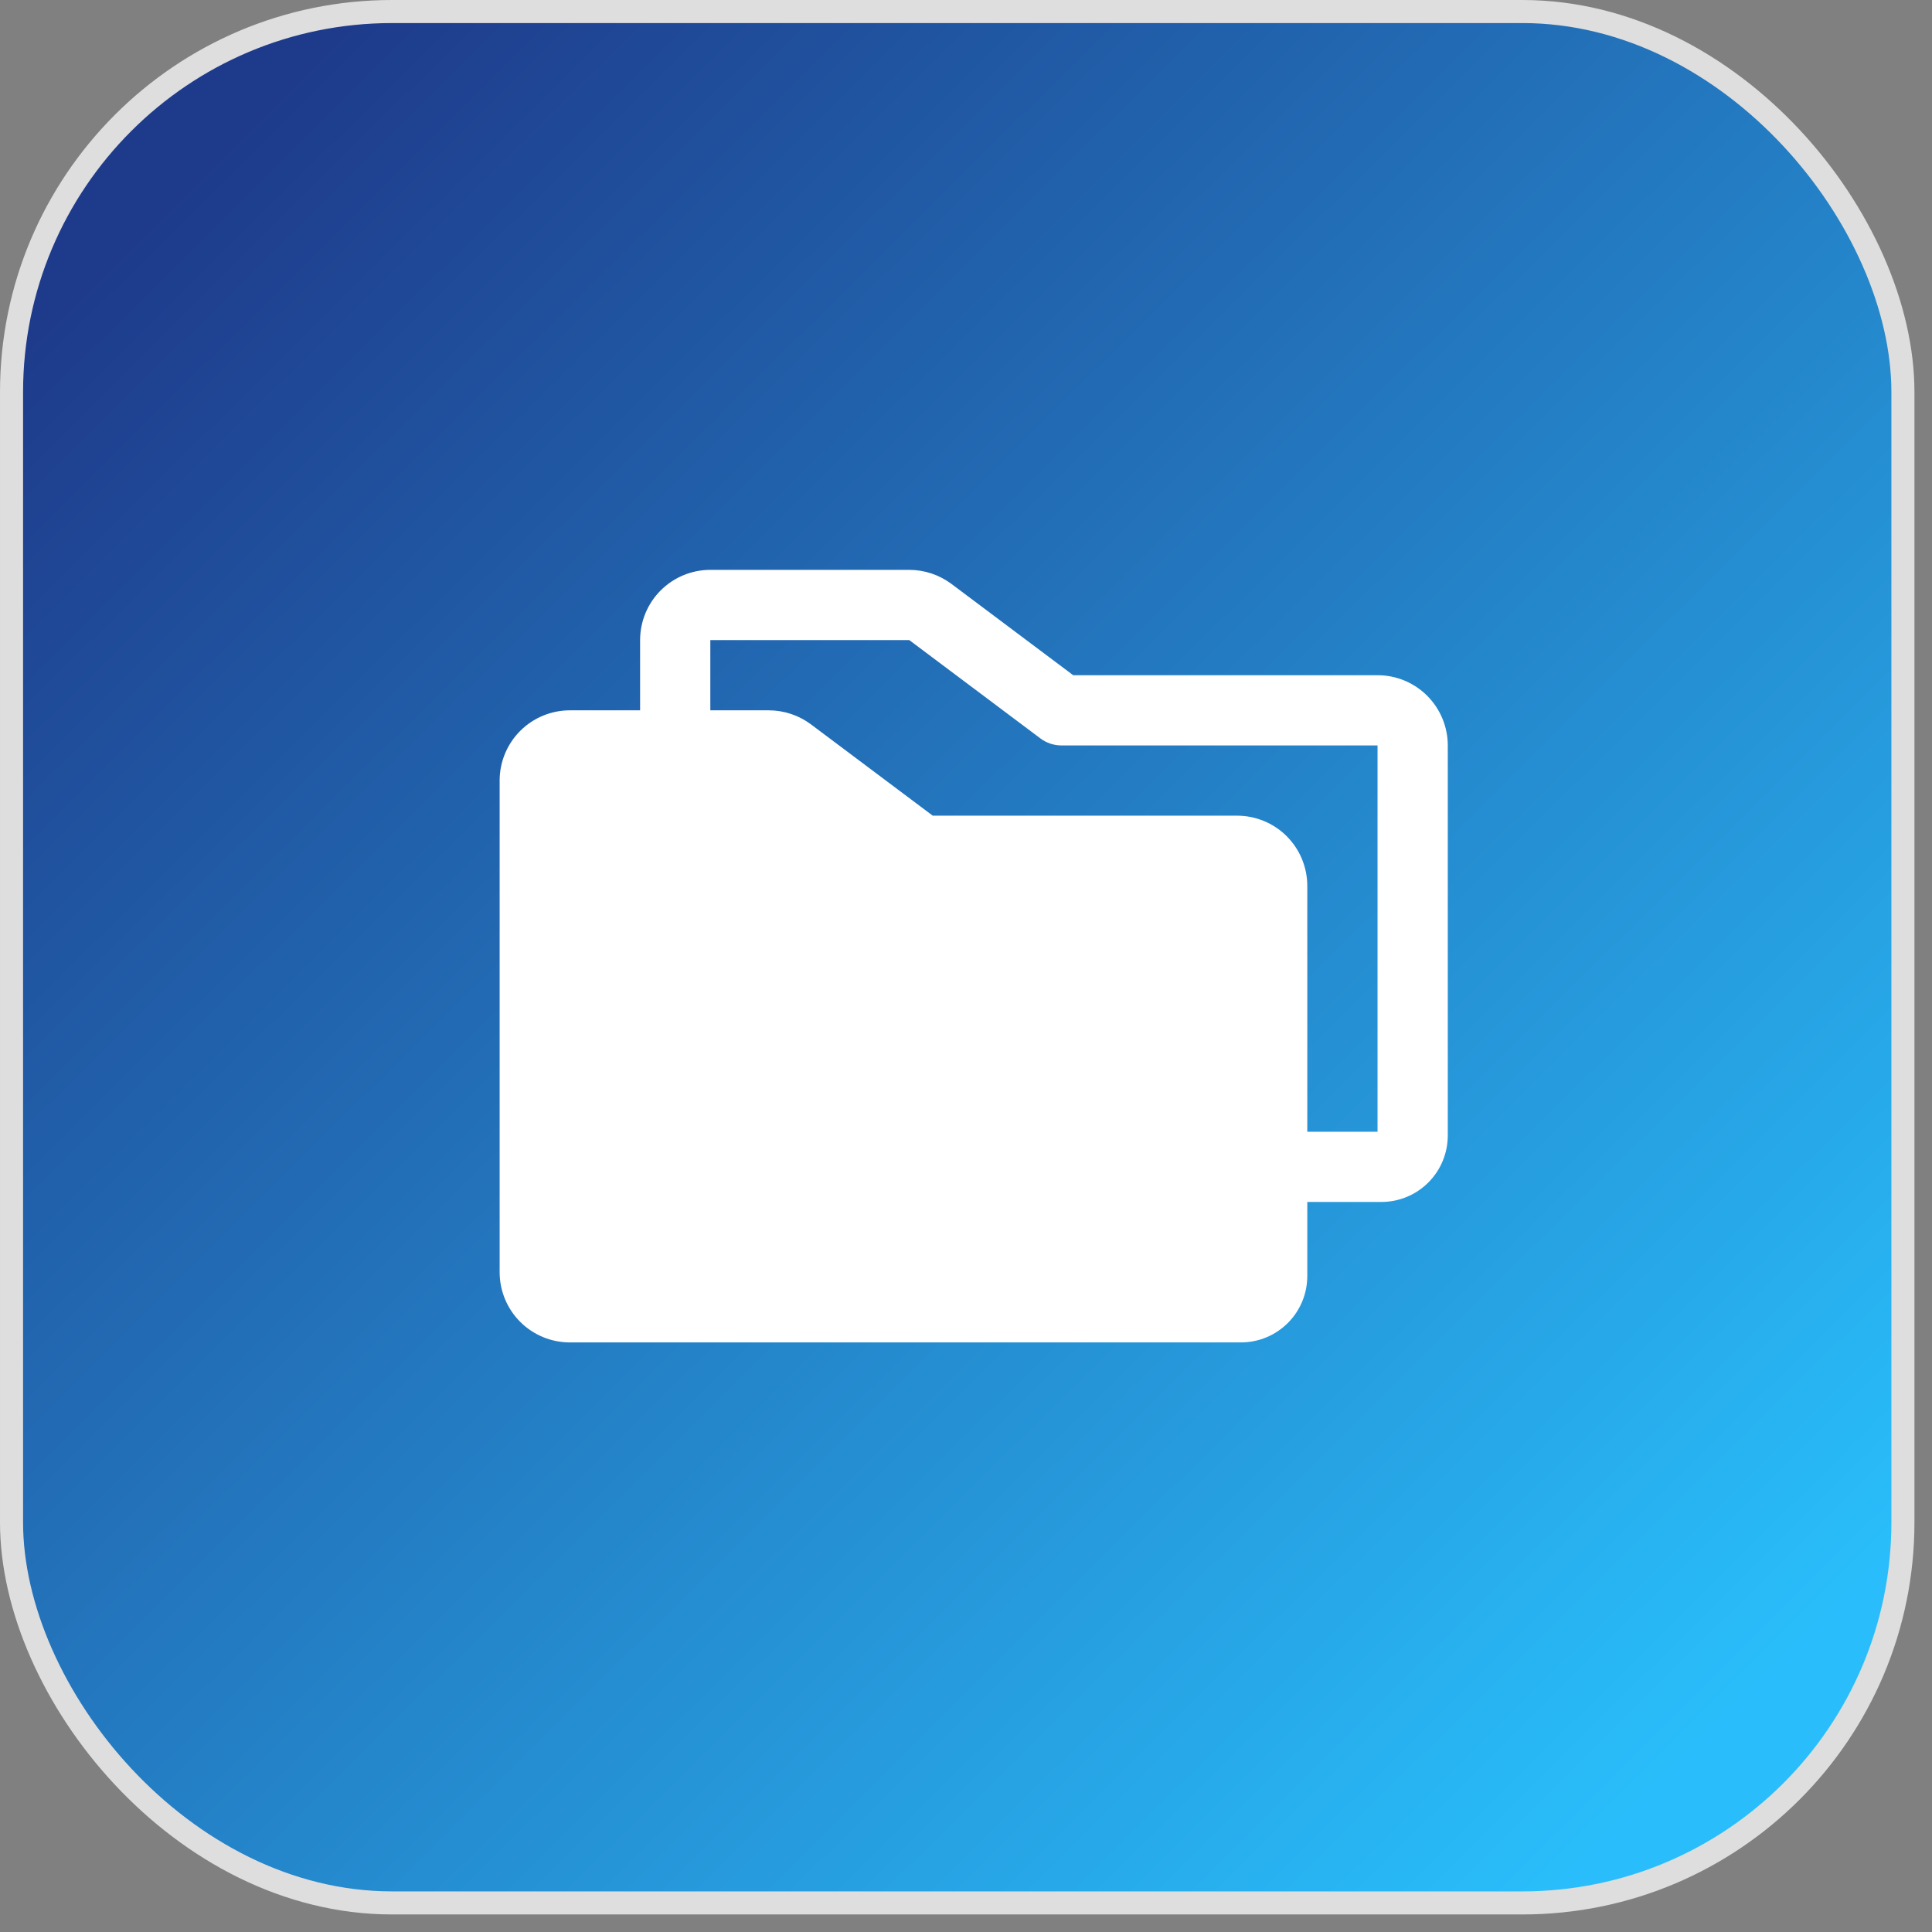 <svg width="98" height="98" viewBox="0 0 98 98" fill="none" xmlns="http://www.w3.org/2000/svg">
<rect x="0" y="0" width="98" height="98" fill="#808080" stroke="none"/>
<g clip-path="url(#clip0_590_5475)">
<rect x="0.585" y="0.585" width="95.94" height="95.94" rx="19.305" fill="url(#paint0_linear_590_5475)" stroke="#DEDEDE" stroke-width="1.17"/>
<path d="M69.875 34.25H54.438L48.262 29.619C47.644 29.158 46.895 28.908 46.124 28.906H36.031C35.086 28.906 34.18 29.282 33.512 29.95C32.844 30.618 32.469 31.524 32.469 32.469V36.031H28.906C27.961 36.031 27.055 36.407 26.387 37.075C25.719 37.743 25.344 38.649 25.344 39.594V64.531C25.344 65.476 25.719 66.382 26.387 67.05C27.055 67.718 27.961 68.094 28.906 68.094H62.948C63.84 68.093 64.695 67.738 65.326 67.107C65.957 66.476 66.311 65.621 66.312 64.729V60.969H70.073C70.965 60.968 71.82 60.613 72.451 59.982C73.082 59.351 73.436 58.496 73.438 57.604V37.812C73.438 36.868 73.062 35.962 72.394 35.293C71.726 34.625 70.82 34.25 69.875 34.25ZM69.875 57.406H66.312V44.938C66.312 43.993 65.937 43.087 65.269 42.418C64.601 41.75 63.695 41.375 62.75 41.375H47.313L41.137 36.744C40.519 36.283 39.77 36.033 38.999 36.031H36.031V32.469H46.124L52.775 37.456C53.083 37.688 53.458 37.812 53.844 37.812H69.875V57.406Z" fill="white"/>
</g>
<defs>
<linearGradient id="paint0_linear_590_5475" x1="8.19" y1="9.36" x2="86.58" y2="88.335" gradientUnits="userSpaceOnUse">
<stop stop-color="#1E3A8A"/>
<stop offset="1" stop-color="#29BEFB"/>
</linearGradient>
<clipPath id="clip0_590_5475">
<rect width="97.11" height="97.11" fill="white"/>
</clipPath>
</defs>
</svg>
